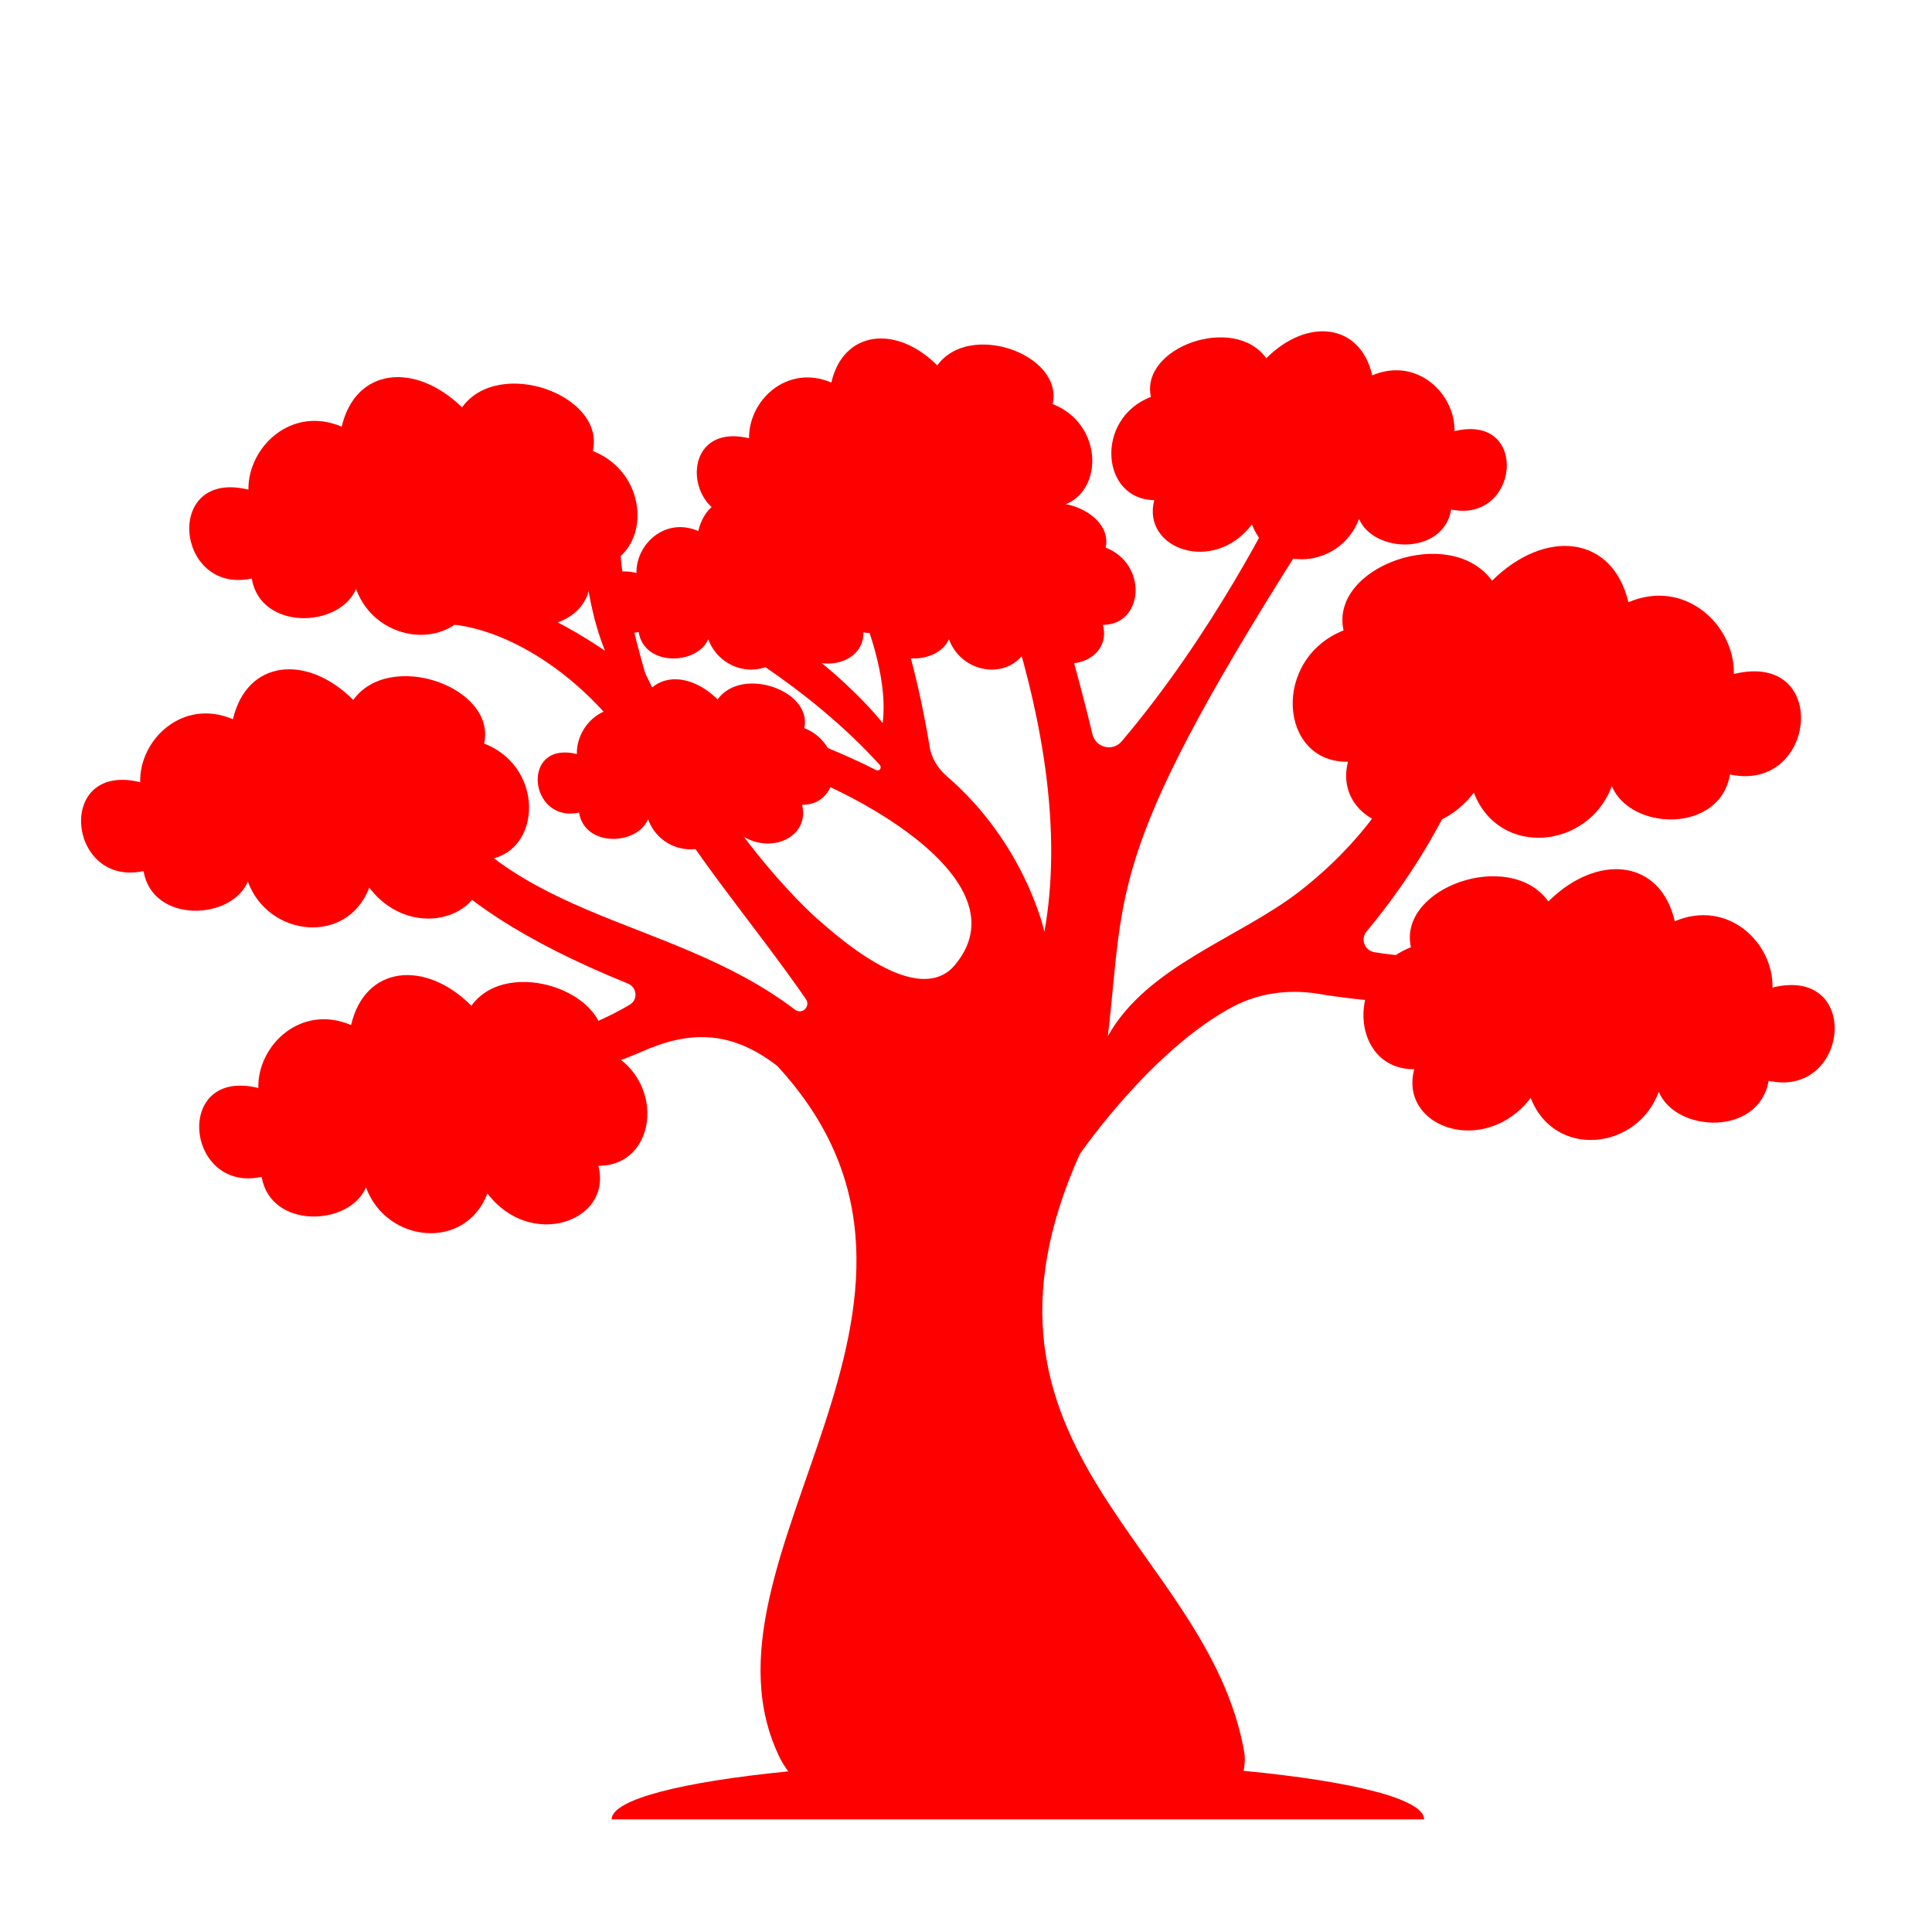 <?xml version="1.0" encoding="utf-8"?>
<!-- Generator: Adobe Illustrator 24.2.1, SVG Export Plug-In . SVG Version: 6.00 Build 0)  -->
<svg version="1.1" id="Layer_1" xmlns="http://www.w3.org/2000/svg" xmlns:xlink="http://www.w3.org/1999/xlink" x="0px" y="0px"
	 viewBox="0 0 35 35" style="enable-background:new 0 0 35 35;" xml:space="preserve">
<style type="text/css">
	.st0{fill-rule:evenodd;clip-rule:evenodd;fill:#FF0000;}
</style>
<g>
	<path class="st0" d="M28.25,17.15c-0.46,0.12-2.02,0.32-3.35,0.1c-0.18-0.03-0.26-0.24-0.14-0.38c0.62-0.74,2.16-2.79,2.37-5.26
		c0.04-0.46-0.77-0.61-0.89-0.17c-0.2,0.77-0.39,2.91-2.7,4.71c-1.1,0.85-2.76,1.35-3.47,2.62c0.32-2.74-0.05-3.36,3.86-9.44
		c0.23-0.35-0.47-0.9-0.61-0.58c-0.24,0.51-1.37,2.76-3,4.68c-0.16,0.19-0.47,0.12-0.53-0.13c-0.31-1.3-1.14-4.43-2.13-5.68
		c-0.31-0.33-0.78,0.16-0.6,0.52c0.34,0.67,2.52,5.09,1.86,8.74c0,0-0.34-1.59-1.77-2.82c-0.16-0.14-0.28-0.33-0.31-0.54
		c-0.11-0.67-0.4-2.18-0.85-2.92c-0.18-0.29-0.58-0.04-0.47,0.24c0.13,0.33,0.58,1.39,0.47,2.26c0,0-1.13-1.5-3.54-2.59
		c-0.42-0.19-0.4,0.52-0.08,0.68c0.49,0.25,2.25,1.21,3.57,2.67c0.04,0.05-0.01,0.12-0.07,0.09c-0.39-0.2-1.18-0.56-2.22-0.89
		c-0.31-0.1-0.31,0.65-0.01,0.7c1.2,0.22,5.05,2.06,3.66,3.72c-0.27,0.33-0.91,0.56-2.42-0.77c0,0-1.69-1.38-3.19-4.51
		c0,0-0.54-1.79-0.44-2.53c0.05-0.41-0.63-0.95-0.66-0.53c-0.03,0.33-0.08,1.52,0.37,2.65c0,0-2.04-1.45-3.44-1.13
		c-0.38,0.09-0.67,0.79-0.04,0.67c0.44-0.08,1.36-0.1,2.56,0.76c0.73,0.53,1.32,1.22,1.75,2.01c0.75,1.37,1.84,2.6,2.81,4
		c0.09,0.13-0.07,0.29-0.2,0.19c-2.36-1.79-5.45-1.56-6.92-4.52c-0.15-0.3-0.65,0.17-0.53,0.43c0.22,0.49,0.47,2.02,4.43,3.62
		c0.16,0.07,0.18,0.29,0.03,0.38c-0.62,0.37-2.09,1.05-4.27,0.8c-0.57-0.06-0.38,0.72,0.11,0.75c0.59,0.04,2.58,0.09,4.38-0.7
		c0.86-0.38,1.61-0.39,2.45,0.26c3.96,4.29-1.72,8.94,0.05,12.54c0.04,0.08,0.09,0.16,0.15,0.24c-1.93,0.19-3.2,0.51-3.2,0.87H25.8
		c0-0.37-1.3-0.69-3.27-0.88c0.02-0.11,0.03-0.22,0.01-0.34c-0.65-3.72-5.39-5.45-2.98-10.83c0,0,1.3-1.9,2.79-2.68
		c0.46-0.24,0.99-0.31,1.51-0.23c0.83,0.14,2.62,0.35,4.55-0.07C28.8,17.89,28.68,17.04,28.25,17.15z"/>
	<path class="st0" d="M25.56,17.16c-0.24-1.08,1.79-1.8,2.49-0.83c0.89-0.88,2.03-0.77,2.29,0.36c0.96-0.41,1.79,0.39,1.77,1.2
		c1.63-0.4,1.39,2.01-0.07,1.69c-0.17,1-1.67,0.95-1.99,0.2c-0.39,1.06-1.89,1.22-2.32,0.11c-0.83,1.08-2.39,0.54-2.11-0.52
		C24.47,19.38,24.34,17.64,25.56,17.16z"/>
	<path class="st0" d="M24.34,11.42c-0.26-1.16,1.93-1.94,2.69-0.9c0.96-0.95,2.18-0.83,2.47,0.39c1.03-0.44,1.93,0.42,1.91,1.3
		c1.76-0.43,1.5,2.16-0.07,1.82c-0.18,1.07-1.8,1.03-2.14,0.21c-0.42,1.14-2.04,1.31-2.5,0.12c-0.89,1.16-2.57,0.58-2.28-0.56
		C23.17,13.82,23.03,11.94,24.34,11.42z"/>
	<path class="st0" d="M20.85,7.19c-0.2-0.9,1.51-1.51,2.09-0.7c0.74-0.74,1.7-0.64,1.92,0.31c0.8-0.34,1.5,0.32,1.49,1.01
		c1.37-0.33,1.17,1.68-0.06,1.42c-0.14,0.83-1.4,0.8-1.67,0.17c-0.33,0.89-1.59,1.02-1.94,0.1c-0.69,0.91-2,0.45-1.77-0.44
		C19.94,9.05,19.83,7.58,20.85,7.19z"/>
	<path class="st0" d="M19.07,7.32c0.2-0.9-1.51-1.51-2.09-0.7c-0.74-0.74-1.7-0.64-1.92,0.31c-0.8-0.34-1.5,0.32-1.49,1.01
		c-1.37-0.33-1.17,1.68,0.06,1.42c0.14,0.83,1.4,0.8,1.67,0.17c0.33,0.89,1.59,1.02,1.94,0.1c0.69,0.91,2,0.45,1.77-0.44
		C19.98,9.18,20.09,7.72,19.07,7.32z"/>
	<path class="st0" d="M10.74,8.17c0.23-1.02-1.71-1.71-2.37-0.79C7.52,6.55,6.44,6.66,6.19,7.73C5.28,7.34,4.49,8.1,4.5,8.87
		c-1.55-0.38-1.32,1.91,0.06,1.61c0.16,0.95,1.59,0.9,1.89,0.19c0.37,1.01,1.8,1.16,2.2,0.11c0.78,1.03,2.27,0.51,2.01-0.5
		C11.77,10.28,11.89,8.63,10.74,8.17z"/>
	<path class="st0" d="M8.77,13.47C9,12.45,7.06,11.76,6.4,12.68c-0.84-0.84-1.93-0.73-2.18,0.35c-0.91-0.39-1.7,0.37-1.68,1.14
		c-1.55-0.38-1.32,1.91,0.06,1.61c0.16,0.95,1.59,0.9,1.89,0.19c0.37,1.01,1.8,1.16,2.2,0.11c0.78,1.03,2.27,0.51,2.01-0.5
		C9.8,15.58,9.93,13.92,8.77,13.47z"/>
	<path class="st0" d="M10.91,19.01c0.23-1.02-1.71-1.71-2.37-0.79c-0.84-0.84-1.93-0.73-2.18,0.35c-0.91-0.39-1.7,0.37-1.68,1.14
		c-1.55-0.38-1.32,1.91,0.06,1.61c0.16,0.95,1.59,0.9,1.89,0.19c0.37,1.01,1.8,1.16,2.2,0.11c0.78,1.03,2.27,0.51,2.01-0.5
		C11.95,21.12,12.07,19.46,10.91,19.01z"/>
	<path class="st0" d="M14.57,13.19c0.15-0.68-1.13-1.13-1.57-0.52c-0.56-0.55-1.27-0.48-1.44,0.23c-0.6-0.26-1.12,0.24-1.11,0.76
		c-1.03-0.25-0.87,1.26,0.04,1.06c0.1,0.63,1.05,0.6,1.25,0.12c0.24,0.67,1.19,0.76,1.46,0.07c0.52,0.68,1.5,0.34,1.33-0.33
		C15.25,14.59,15.33,13.49,14.57,13.19z"/>
	<path class="st0" d="M15.67,9.92c0.15-0.68-1.13-1.13-1.57-0.53c-0.56-0.56-1.28-0.48-1.45,0.23c-0.6-0.26-1.13,0.24-1.12,0.76
		c-1.03-0.25-0.88,1.27,0.04,1.07c0.1,0.63,1.06,0.6,1.26,0.13c0.25,0.67,1.19,0.77,1.46,0.07c0.52,0.68,1.51,0.34,1.33-0.33
		C16.35,11.32,16.44,10.22,15.67,9.92z"/>
	<path class="st0" d="M20.03,9.92c0.15-0.68-1.13-1.13-1.57-0.53c-0.56-0.56-1.28-0.48-1.45,0.23c-0.6-0.26-1.13,0.24-1.12,0.76
		c-1.03-0.25-0.88,1.27,0.04,1.07c0.1,0.63,1.06,0.6,1.26,0.13c0.25,0.67,1.19,0.77,1.46,0.07c0.52,0.68,1.51,0.34,1.33-0.33
		C20.72,11.32,20.8,10.22,20.03,9.92z"/>
</g>
</svg>
